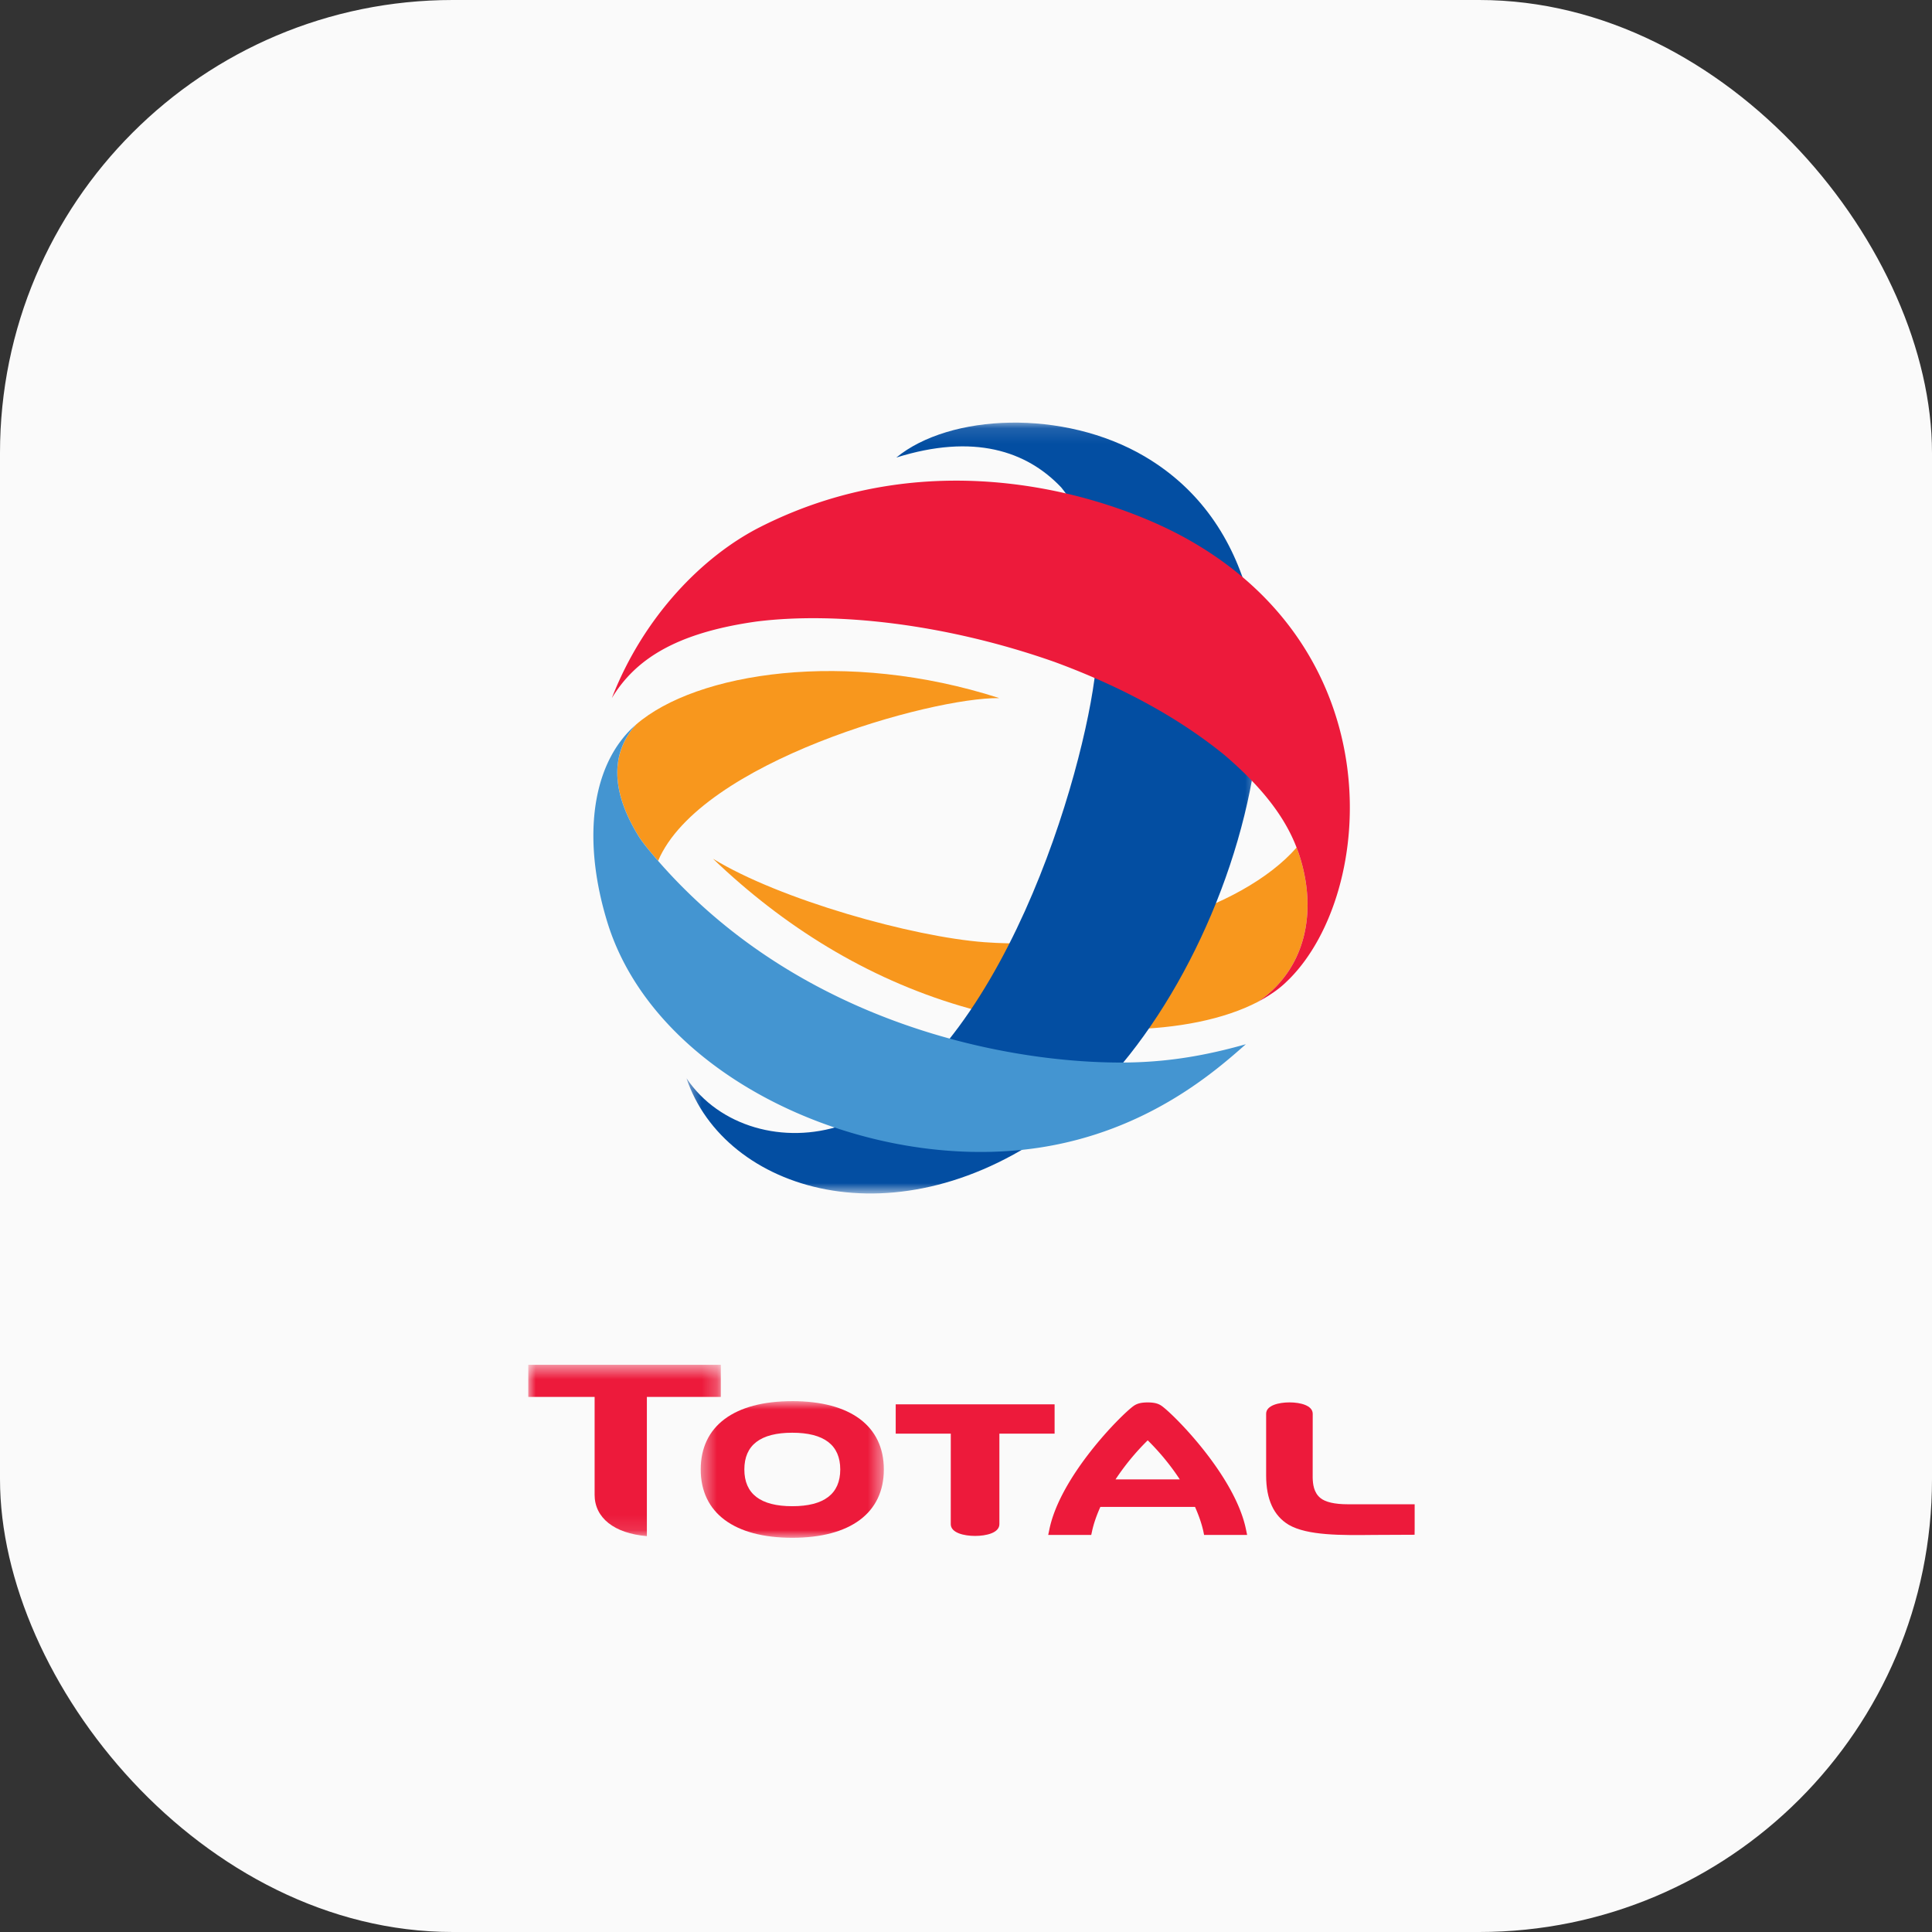 <svg xmlns="http://www.w3.org/2000/svg" xmlns:xlink="http://www.w3.org/1999/xlink" width="128" height="128" viewBox="0 0 128 128">
    <rect x="0" y="0" width="128" height="128" fill="#333333" stroke="none"/>
    <defs>
        <path id="a" d="M.484.118h38.022V51.19H.484z"/>
        <path id="c" d="M.424.947h12.132V10H.424z"/>
        <path id="e" d="M0 .542h12.758V11.89H0z"/>
    </defs>
    <g fill="none" fill-rule="evenodd">
        <rect width="128" height="128" fill="#FAFAFA" rx="30"/>
        <path fill="#F8971D" d="M86.022 56.472c-.037-.105-.08-.21-.12-.319-3.648 4.173-12.611 6.864-20.68 6.27-4.753-.353-13.55-2.812-17.986-5.53 4.686 4.491 10.18 7.905 16.39 9.748 7.39 2.196 15.262 2.048 19.704-.263 3.253-2.2 3.99-6.12 2.692-9.905"/>
        <g transform="translate(45 27.882)">
            <mask id="b" fill="#fff">
                <use xlink:href="#a"/>
            </mask>
            <path fill="#034EA2" d="M30.857 2.37c14.55 8.593 5.895 35.603-5.677 44.276C14.42 54.718 2.97 51 .484 43.558c2.164 3.223 6.473 4.398 10.295 3.114 10.623-4.259 16.098-23.51 16.807-30.197.475-5.753-.282-9.622-2.277-12.064-2.289-2.418-5.8-3.588-10.927-1.979 3.528-2.9 11.084-3.245 16.475-.063" mask="url(#b)"/>
        </g>
        <path fill="#ED1A3B" d="M83.995 65.996c.058-.036.116-.075.175-.114a6.811 6.811 0 0 0 .897-.682c.132-.12.258-.247.39-.375 5.651-5.741 6.852-21.7-7.083-29.271-4.966-2.693-16.493-6.462-27.995-.645-3.806 1.924-7.736 5.92-9.844 11.343 1.556-2.576 4.254-4.32 9.576-5.073 5.303-.668 12.614.157 19.766 2.68 4.621 1.703 8.351 3.8 11.268 6.18 2.408 2.067 3.96 4.03 4.757 6.114l.12.32c1.298 3.786.56 7.705-2.692 9.906-.005 0 .005-.005 0 0 .15-.084.301-.167.461-.26.022-.012.044-.024.065-.04l.14-.083"/>
        <path fill="#F8971D" d="M42.332 55.437c.266.428.869 1.144 1.268 1.598 2.79-6.568 18.096-10.842 22.608-10.784-10.137-3.264-20.079-1.708-24.072 1.757-1.455 1.617-1.908 4.043.196 7.43"/>
        <path fill="#4495D1" d="M72.18 70.337c-8.15-.457-20.02-3.602-28.425-13.126l-.157-.176c-.396-.455-1.001-1.172-1.267-1.598-2.104-3.386-1.652-5.812-.197-7.43l-.001.003a6.88 6.88 0 0 0-.95 1.006c-2.158 2.79-2.416 7.303-.942 12.09 3.199 10.398 17.212 16.649 28.588 14.932 7.27-1.096 11.817-5.187 13.712-6.856-4.113 1.17-7.16 1.33-10.36 1.155"/>
        <g transform="translate(46 91.882)">
            <mask id="d" fill="#fff">
                <use xlink:href="#c"/>
            </mask>
            <path fill="#ED1A3B" d="M6.492 7.908c-2.11 0-3.177-.819-3.177-2.434 0-1.615 1.066-2.434 3.177-2.434 2.106 0 3.177.82 3.177 2.434 0 1.615-1.07 2.434-3.177 2.434m0-6.96C2.637.947.424 2.597.424 5.473.424 8.348 2.637 10 6.492 10c3.854 0 6.064-1.652 6.064-4.526 0-2.876-2.21-4.527-6.064-4.527" mask="url(#d)"/>
        </g>
        <path fill="#ED1A3B" d="M59.343 93.039v1.945h3.649l-.002 5.993c0 .576.87.782 1.612.782.744 0 1.61-.204 1.61-.78v-5.995h3.658v-1.945H59.343M89.303 99.662c-.886 0-1.502-.145-1.837-.426-.433-.367-.485-.914-.498-1.336l.003-4.233c0-.556-.828-.755-1.536-.755-.717 0-1.55.199-1.55.753v4.099c0 1.567.5 2.666 1.5 3.26 1.236.716 3.479.694 5.646.669l2.689-.012.005-.394v-1.625h-4.422"/>
        <g transform="translate(35 89.882)">
            <mask id="f" fill="#fff">
                <use xlink:href="#e"/>
            </mask>
            <path fill="#ED1A3B" d="M4.394 9.145c0 1.53 1.29 2.563 3.463 2.746V2.668h4.9V.542H0v2.126h4.395v6.477" mask="url(#f)"/>
        </g>
        <path fill="#ED1A3B" d="M73.906 98.015a16.14 16.14 0 0 1 2.133-2.59c.804.791 1.531 1.68 2.126 2.59h-4.259zm8.72 3.68l-.073-.35c-.718-3.55-4.75-7.597-5.58-8.193-.269-.193-.555-.232-.934-.239-.383.007-.67.046-.942.24-.827.595-4.858 4.642-5.577 8.191l-.073.35h2.85l.055-.25c.11-.512.301-1.052.55-1.608h6.271c.247.556.436 1.096.55 1.608l.051.25h2.852z"/>
    </g>
</svg>
